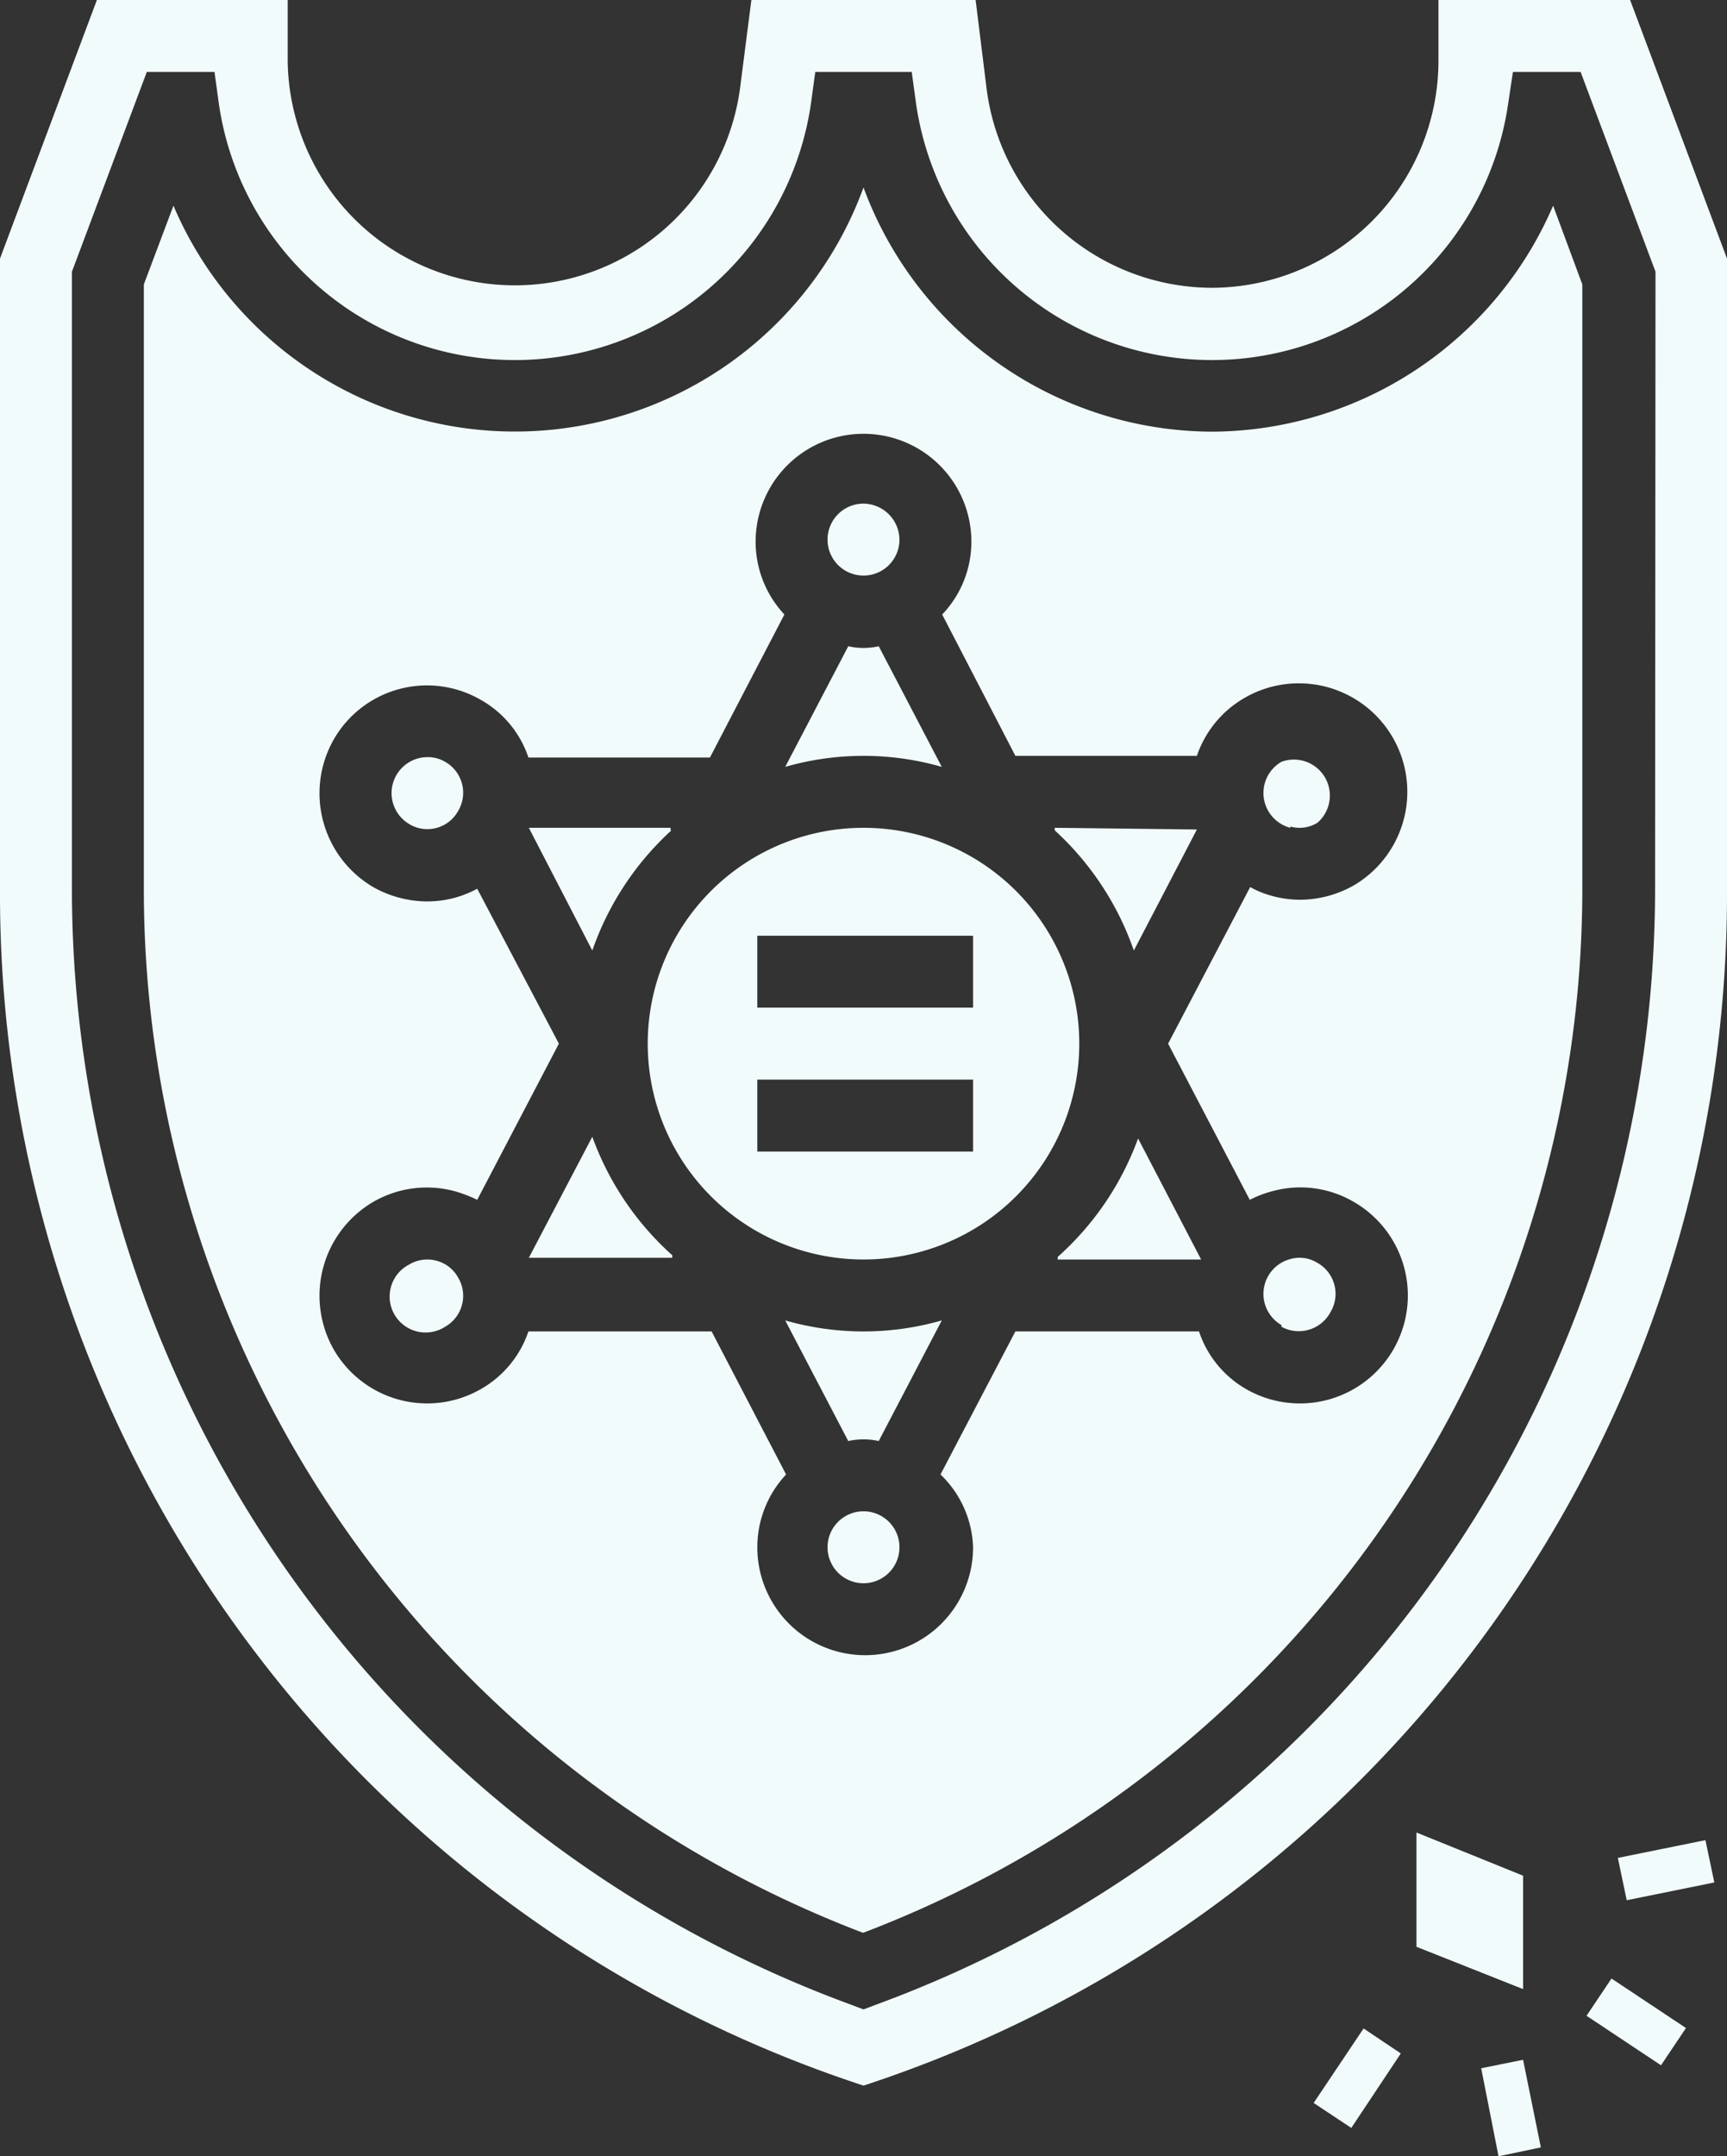 <svg xmlns="http://www.w3.org/2000/svg" viewBox="0 0 40.82 50.95"><rect x="0" y="0" width="40.82" height="50.95" fill="#333333" stroke="none"/><defs><style>.cls-1{fill:#f2fbfc;}</style></defs><title>def</title><g id="圖層_2" data-name="圖層 2"><g id="圖層_1-2" data-name="圖層 1"><path class="cls-1" d="M21.26,12.76a.85.85,0,1,1-.85-.86.86.86,0,0,1,.85.86Z"/><path class="cls-1" d="M22.26,18.12l-1.49-2.85a1.64,1.64,0,0,1-.72,0l-1.49,2.85a6.71,6.71,0,0,1,3.7,0Z"/><path class="cls-1" d="M15.85,19.62l0-.06H12.5l0,0L14,22.46a6.92,6.92,0,0,1,1.87-2.84Z"/><path class="cls-1" d="M14,26.86l-1.5,2.86,0,0h3.39l0-.06A6.92,6.92,0,0,1,14,26.86Z"/><path class="cls-1" d="M30.5,19.53a.8.8,0,0,0,.64-.09A.85.85,0,0,0,30.29,18a.85.85,0,0,0,.21,1.56Z"/><path class="cls-1" d="M10.52,18a.8.8,0,0,0-.42-.11.85.85,0,0,0-.43,1.58.83.83,0,0,0,1.16-.31A.84.84,0,0,0,10.52,18Z"/><path class="cls-1" d="M21.26,36.56a.85.85,0,1,1-.85-.85.85.85,0,0,1,.85.85Z"/><path class="cls-1" d="M10.32,29.79a.83.83,0,0,0-.65.09.85.85,0,1,0,.85,1.47.84.84,0,0,0,.31-1.16.82.82,0,0,0-.51-.4Z"/><path class="cls-1" d="M30.29,31.35A.85.85,0,0,0,31.45,31a.84.84,0,0,0-.31-1.16.8.8,0,0,0-.64-.09.85.85,0,0,0-.21,1.56Z"/><path class="cls-1" d="M24.93,19.56l0,.06a6.92,6.92,0,0,1,1.87,2.84l1.49-2.86s0,0,0,0Z"/><path class="cls-1" d="M18.56,31.2l1.49,2.85a1.64,1.64,0,0,1,.72,0l1.49-2.85a6.71,6.71,0,0,1-3.7,0Z"/><path class="cls-1" d="M20.41,19.56a5.1,5.1,0,1,0,5.1,5.1,5.1,5.1,0,0,0-5.1-5.1ZM23,27.21h-5.1v-1.7H23Zm0-3.4h-5.1v-1.7H23Z"/><path class="cls-1" d="M25,29.7l0,.06h3.39s0,0,0,0l-1.49-2.86A6.92,6.92,0,0,1,25,29.7Z"/><path class="cls-1" d="M38.53,0H34V1.44A5.37,5.37,0,0,1,28.65,6.8a5.38,5.38,0,0,1-5.33-4.7L23.06,0h-5.3l-.27,2.1A5.37,5.37,0,0,1,6.8,1.44V0H2.29L0,6.11V21.05A29.63,29.63,0,0,0,20.41,49.28,29.63,29.63,0,0,0,40.82,21.05V6.11Zm.59,21.05A28.1,28.1,0,0,1,20.7,47.37l-.29.11-.29-.11A28.09,28.09,0,0,1,1.7,21.05V6.42L3.47,1.7h1.6l.1.73a7.07,7.07,0,0,0,14,0l.1-.73h2.28l.1.73a7.07,7.07,0,0,0,14,0l.11-.73h1.6l1.77,4.72Z"/><path class="cls-1" d="M28.65,10.2a8.82,8.82,0,0,1-8.24-5.77A8.77,8.77,0,0,1,4.1,4.86L3.4,6.72V21.05a26.39,26.39,0,0,0,17,24.62,26.4,26.4,0,0,0,17-24.62V6.72l-.69-1.86a8.82,8.82,0,0,1-8.07,5.34Zm.89,18.15a2.67,2.67,0,0,1,.52-.2A2.5,2.5,0,0,1,32,28.4a2.55,2.55,0,0,1-2.55,4.42h0a2.47,2.47,0,0,1-1.11-1.36H24l-1.77,3.38A2.49,2.49,0,0,1,23,36.56a2.55,2.55,0,1,1-5.1,0,2.52,2.52,0,0,1,.68-1.72l-1.76-3.38H12.49a2.48,2.48,0,0,1-1.12,1.36,2.55,2.55,0,0,1-3.48-.93,2.57,2.57,0,0,1,.93-3.49,2.53,2.53,0,0,1,1.94-.25,3.28,3.28,0,0,1,.52.2l1.93-3.69L11.28,21a2.57,2.57,0,0,1-.52.21,2.52,2.52,0,0,1-.67.09,2.63,2.63,0,0,1-1.27-.34,2.57,2.57,0,0,1-.93-3.49,2.54,2.54,0,0,1,3.48-.93h0a2.45,2.45,0,0,1,1.12,1.36h4.29l1.76-3.38a2.52,2.52,0,0,1-.68-1.72,2.55,2.55,0,1,1,5.1,0,2.49,2.49,0,0,1-.69,1.72L24,17.86h4.29a2.51,2.51,0,0,1,1.11-1.36A2.55,2.55,0,1,1,32,20.92a2.6,2.6,0,0,1-1.27.34,2.5,2.5,0,0,1-.66-.09,2.18,2.18,0,0,1-.52-.21l-1.94,3.7Z"/><path class="cls-1" d="M33.48,43.3V46L36,47V44.32Z"/><path class="cls-1" d="M39.85,47.92l-.59.88L37.5,47.63l.59-.88Z"/><path class="cls-1" d="M40.31,43.48l.21,1-2.07.42-.21-1Z"/><path class="cls-1" d="M33.11,48.52l-1.17,1.76-.89-.59,1.18-1.76Z"/><path class="cls-1" d="M36,48.67l.42,2.07-1,.21-.41-2.08Z"/></g></g></svg>